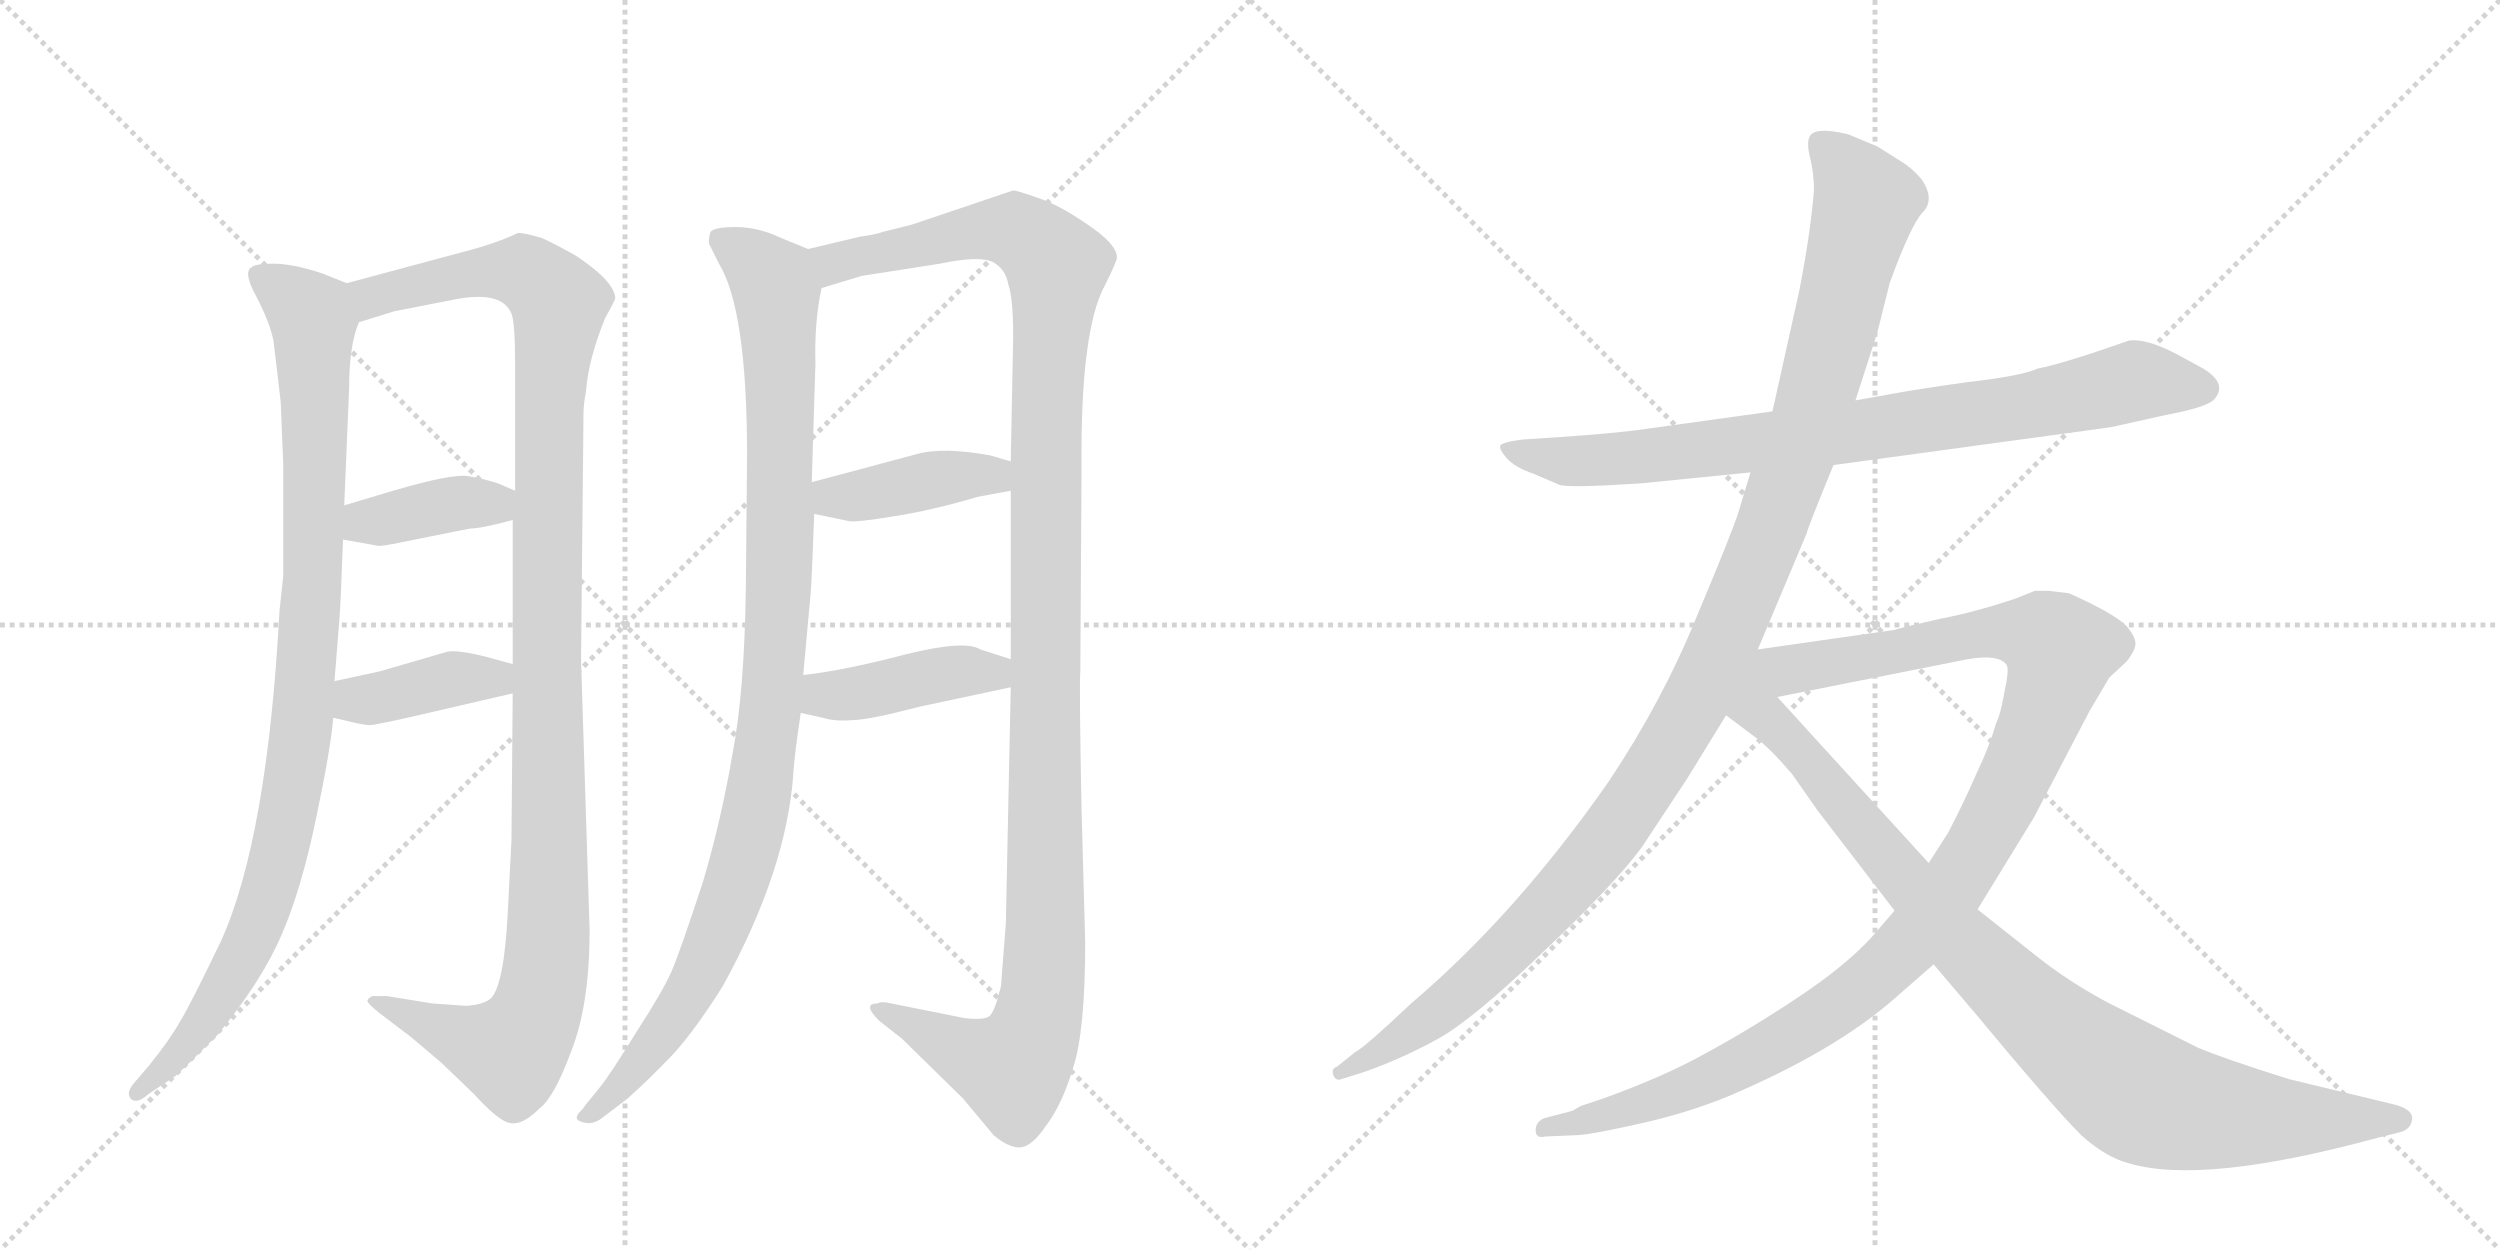 <svg version="1.1" viewBox="0 0 2048 1024" xmlns="http://www.w3.org/2000/svg">
  <g stroke="lightgray" stroke-dasharray="1,1" stroke-width="1" transform="scale(4, 4)">
    <line x1="0" y1="0" x2="256" y2="256"></line>
    <line x1="256" y1="0" x2="0" y2="256"></line>
    <line x1="128" y1="0" x2="128" y2="256"></line>
    <line x1="0" y1="128" x2="256" y2="128"></line>
    <line x1="256" y1="0" x2="512" y2="256"></line>
    <line x1="512" y1="0" x2="256" y2="256"></line>
    <line x1="384" y1="0" x2="384" y2="256"></line>
    <line x1="256" y1="128" x2="512" y2="128"></line>
  </g>
<g transform="scale(1, -1) translate(0, -850)">
   <style type="text/css">
    @keyframes keyframes0 {
      from {
       stroke: black;
       stroke-dashoffset: 983;
       stroke-width: 128;
       }
       76% {
       animation-timing-function: step-end;
       stroke: black;
       stroke-dashoffset: 0;
       stroke-width: 128;
       }
       to {
       stroke: black;
       stroke-width: 1024;
       }
       }
       #make-me-a-hanzi-animation-0 {
         animation: keyframes0 1.05s both;
         animation-delay: 0s;
         animation-timing-function: linear;
       }
    @keyframes keyframes1 {
      from {
       stroke: black;
       stroke-dashoffset: 1174;
       stroke-width: 128;
       }
       79% {
       animation-timing-function: step-end;
       stroke: black;
       stroke-dashoffset: 0;
       stroke-width: 128;
       }
       to {
       stroke: black;
       stroke-width: 1024;
       }
       }
       #make-me-a-hanzi-animation-1 {
         animation: keyframes1 1.205s both;
         animation-delay: 1.05s;
         animation-timing-function: linear;
       }
    @keyframes keyframes2 {
      from {
       stroke: black;
       stroke-dashoffset: 385;
       stroke-width: 128;
       }
       56% {
       animation-timing-function: step-end;
       stroke: black;
       stroke-dashoffset: 0;
       stroke-width: 128;
       }
       to {
       stroke: black;
       stroke-width: 1024;
       }
       }
       #make-me-a-hanzi-animation-2 {
         animation: keyframes2 0.563s both;
         animation-delay: 2.255s;
         animation-timing-function: linear;
       }
    @keyframes keyframes3 {
      from {
       stroke: black;
       stroke-dashoffset: 393;
       stroke-width: 128;
       }
       56% {
       animation-timing-function: step-end;
       stroke: black;
       stroke-dashoffset: 0;
       stroke-width: 128;
       }
       to {
       stroke: black;
       stroke-width: 1024;
       }
       }
       #make-me-a-hanzi-animation-3 {
         animation: keyframes3 0.57s both;
         animation-delay: 2.819s;
         animation-timing-function: linear;
       }
    @keyframes keyframes4 {
      from {
       stroke: black;
       stroke-dashoffset: 1039;
       stroke-width: 128;
       }
       77% {
       animation-timing-function: step-end;
       stroke: black;
       stroke-dashoffset: 0;
       stroke-width: 128;
       }
       to {
       stroke: black;
       stroke-width: 1024;
       }
       }
       #make-me-a-hanzi-animation-4 {
         animation: keyframes4 1.096s both;
         animation-delay: 3.389s;
         animation-timing-function: linear;
       }
    @keyframes keyframes5 {
      from {
       stroke: black;
       stroke-dashoffset: 1245;
       stroke-width: 128;
       }
       80% {
       animation-timing-function: step-end;
       stroke: black;
       stroke-dashoffset: 0;
       stroke-width: 128;
       }
       to {
       stroke: black;
       stroke-width: 1024;
       }
       }
       #make-me-a-hanzi-animation-5 {
         animation: keyframes5 1.263s both;
         animation-delay: 4.484s;
         animation-timing-function: linear;
       }
    @keyframes keyframes6 {
      from {
       stroke: black;
       stroke-dashoffset: 407;
       stroke-width: 128;
       }
       57% {
       animation-timing-function: step-end;
       stroke: black;
       stroke-dashoffset: 0;
       stroke-width: 128;
       }
       to {
       stroke: black;
       stroke-width: 1024;
       }
       }
       #make-me-a-hanzi-animation-6 {
         animation: keyframes6 0.581s both;
         animation-delay: 5.747s;
         animation-timing-function: linear;
       }
    @keyframes keyframes7 {
      from {
       stroke: black;
       stroke-dashoffset: 419;
       stroke-width: 128;
       }
       58% {
       animation-timing-function: step-end;
       stroke: black;
       stroke-dashoffset: 0;
       stroke-width: 128;
       }
       to {
       stroke: black;
       stroke-width: 1024;
       }
       }
       #make-me-a-hanzi-animation-7 {
         animation: keyframes7 0.591s both;
         animation-delay: 6.328s;
         animation-timing-function: linear;
       }
    @keyframes keyframes8 {
      from {
       stroke: black;
       stroke-dashoffset: 830;
       stroke-width: 128;
       }
       73% {
       animation-timing-function: step-end;
       stroke: black;
       stroke-dashoffset: 0;
       stroke-width: 128;
       }
       to {
       stroke: black;
       stroke-width: 1024;
       }
       }
       #make-me-a-hanzi-animation-8 {
         animation: keyframes8 0.925s both;
         animation-delay: 6.919s;
         animation-timing-function: linear;
       }
    @keyframes keyframes9 {
      from {
       stroke: black;
       stroke-dashoffset: 1178;
       stroke-width: 128;
       }
       79% {
       animation-timing-function: step-end;
       stroke: black;
       stroke-dashoffset: 0;
       stroke-width: 128;
       }
       to {
       stroke: black;
       stroke-width: 1024;
       }
       }
       #make-me-a-hanzi-animation-9 {
         animation: keyframes9 1.209s both;
         animation-delay: 7.845s;
         animation-timing-function: linear;
       }
    @keyframes keyframes10 {
      from {
       stroke: black;
       stroke-dashoffset: 1118;
       stroke-width: 128;
       }
       78% {
       animation-timing-function: step-end;
       stroke: black;
       stroke-dashoffset: 0;
       stroke-width: 128;
       }
       to {
       stroke: black;
       stroke-width: 1024;
       }
       }
       #make-me-a-hanzi-animation-10 {
         animation: keyframes10 1.16s both;
         animation-delay: 9.054s;
         animation-timing-function: linear;
       }
    @keyframes keyframes11 {
      from {
       stroke: black;
       stroke-dashoffset: 959;
       stroke-width: 128;
       }
       76% {
       animation-timing-function: step-end;
       stroke: black;
       stroke-dashoffset: 0;
       stroke-width: 128;
       }
       to {
       stroke: black;
       stroke-width: 1024;
       }
       }
       #make-me-a-hanzi-animation-11 {
         animation: keyframes11 1.03s both;
         animation-delay: 10.213s;
         animation-timing-function: linear;
       }
</style>
<path d="M 230 520 L 232 470 L 232 378 L 229 350 Q 219 163 181 79 Q 157 29 148 14 Q 139 -2 122 -23 L 110 -37 Q 103 -45 107 -50 Q 112 -55 122 -46 L 143 -32 Q 149 -27 178 2 Q 215 47 231 85 Q 247 122 259 180 Q 271 237 273 262 L 274 292 L 278 342 Q 279 353 281 408 L 282 436 L 286 532 Q 286 567 294 586 C 301 611 301 611 284 618 L 264 626 Q 240 634 224 634 Q 209 634 206 631 Q 199 627 210 607 Q 221 586 224 571 Q 229 530 230 520 Z" fill="lightgray"></path> 
<path d="M 420 282 L 419 162 L 416 103 Q 413 43 402 32 Q 396 27 382 26 L 354 28 L 317 34 L 305 34 Q 301 32 301 30 Q 301 28 311 20 L 332 4 Q 334 3 362 -21 L 388 -46 Q 409 -69 418 -70 Q 428 -72 442 -58 Q 454 -49 468 -11 Q 483 27 483 88 L 476 309 L 478 511 Q 478 519 480 529 Q 482 556 496 590 Q 504 604 504 606 Q 503 620 471 641 Q 453 651 444 655 Q 427 660 424 659 Q 405 650 377 643 L 284 618 C 255 610 265 577 294 586 L 323 595 L 369 604 Q 411 613 419 593 Q 422 586 422 550 L 422 448 L 420 424 L 420 306 L 420 282 Z" fill="lightgray"></path> 
<path d="M 281 408 L 309 403 Q 311 402 330 406 L 385 417 Q 394 417 420 424 C 449 432 450 436 422 448 L 408 454 Q 396 458 383 460 Q 370 462 322 448 L 282 436 C 253 427 251 413 281 408 Z" fill="lightgray"></path> 
<path d="M 273 262 L 286 259 Q 298 256 303 256 Q 308 256 351 266 L 420 282 C 449 289 449 298 420 306 L 398 312 Q 374 318 366 316 L 311 300 L 274 292 C 245 286 244 269 273 262 Z" fill="lightgray"></path> 
<path d="M 581 650 L 589 634 Q 612 596 612 477 L 611 370 Q 610 284 600 232 Q 591 179 576 128 Q 557 70 550 54 Q 543 38 521 4 Q 500 -30 492 -40 L 479 -56 Q 478 -58 474 -62 Q 471 -66 474 -68 Q 484 -73 493 -66 L 514 -50 Q 531 -35 552 -13 Q 570 7 592 42 Q 645 138 650 218 Q 651 233 656 266 L 658 297 L 664 363 Q 665 373 667 429 L 665 455 L 668 552 Q 667 586 673 614 C 677 640 677 640 662 646 L 640 655 Q 621 664 603 664 Q 585 664 582 660 Q 580 653 581 650 Z" fill="lightgray"></path> 
<path d="M 828 287 L 824 94 L 820 42 Q 815 22 811 18 Q 807 14 790 16 L 730 28 Q 722 30 719 28 Q 706 28 720 14 L 739 -1 L 789 -50 L 814 -80 Q 826 -90 835 -90 Q 845 -90 857 -72 Q 870 -55 879 -25 Q 889 5 889 78 L 886 187 Q 884 289 885 300 L 886 467 Q 885 579 905 616 Q 915 636 915 639 Q 915 650 891 666 Q 868 682 850 688 Q 833 694 830 694 L 747 666 L 723 660 Q 718 658 704 656 L 662 646 C 633 639 644 605 673 614 L 706 624 L 770 634 Q 803 641 814 635 Q 824 629 826 617 Q 830 606 830 574 L 828 472 L 828 448 L 828 310 L 828 287 Z" fill="lightgray"></path> 
<path d="M 667 429 L 696 423 Q 701 422 732 427 Q 764 432 801 443 L 828 448 C 857 453 857 464 828 472 L 811 477 Q 772 484 751 478 L 665 455 C 636 447 638 435 667 429 Z" fill="lightgray"></path> 
<path d="M 656 266 L 674 262 Q 684 259 697 260 Q 711 260 753 271 L 828 287 C 857 293 857 301 828 310 L 803 318 Q 791 326 742 314 Q 693 301 658 297 C 628 293 627 273 656 266 Z" fill="lightgray"></path> 
<path d="M 1502 469 L 1729 500 L 1774 510 Q 1806 516 1813 522 Q 1826 535 1805 548 L 1783 560 Q 1758 573 1744 571 Q 1690 552 1669 548 Q 1656 542 1612 537 Q 1569 531 1548 527 L 1520 522 L 1452 513 L 1351 499 Q 1324 495 1278 492 L 1248 490 Q 1231 488 1229 485 Q 1228 482 1234 475 Q 1241 467 1256 462 L 1277 453 Q 1283 450 1344 454 L 1434 463 L 1502 469 Z" fill="lightgray"></path> 
<path d="M 1440 318 L 1480 413 Q 1481 418 1502 469 L 1520 522 L 1538 578 L 1548 618 Q 1565 665 1575 676 Q 1585 686 1575 702 Q 1567 712 1557 718 L 1538 730 L 1514 740 Q 1485 747 1482 737 Q 1480 732 1483 720 Q 1486 708 1486 694 Q 1483 658 1474 612 L 1452 513 L 1434 463 L 1424 430 Q 1419 414 1390 345 Q 1362 276 1318 210 Q 1242 101 1156 28 Q 1118 -8 1110 -12 L 1095 -24 Q 1091 -25 1092 -30 Q 1094 -36 1099 -34 L 1118 -28 Q 1149 -17 1178 -1 Q 1207 15 1265 71 Q 1323 126 1345 156 L 1382 212 L 1414 264 L 1440 318 Z" fill="lightgray"></path> 
<path d="M 1552 104 L 1533 82 Q 1512 59 1473 33 Q 1434 7 1397 -13 Q 1363 -32 1313 -50 L 1295 -56 L 1288 -60 L 1265 -66 Q 1258 -69 1258 -76 Q 1258 -83 1266 -81 L 1290 -80 Q 1301 -80 1341 -71 Q 1382 -62 1416 -48 Q 1503 -11 1552 32 L 1584 60 L 1620 105 L 1666 180 L 1712 268 L 1728 295 L 1742 308 Q 1747 314 1749 320 Q 1751 326 1743 336 Q 1735 346 1695 364 L 1678 366 L 1667 366 L 1652 360 Q 1620 349 1589 343 Q 1558 336 1552 334 L 1440 318 C 1410 314 1427 273 1456 279 L 1602 308 Q 1637 316 1644 305 Q 1646 301 1642 283 Q 1639 265 1635 257 Q 1630 239 1619 216 Q 1609 193 1596 168 L 1580 143 L 1552 104 Z" fill="lightgray"></path> 
<path d="M 1414 264 L 1438 246 Q 1450 237 1468 216 L 1489 186 L 1552 104 L 1584 60 L 1618 20 Q 1681 -56 1705 -80 Q 1725 -98 1744 -103 Q 1805 -121 1948 -82 L 1964 -78 Q 1975 -76 1976 -67 Q 1977 -58 1958 -54 L 1875 -34 Q 1821 -17 1800 -8 L 1730 27 Q 1697 44 1668 67 L 1620 105 L 1580 143 L 1456 279 C 1416 323 1347 314 1414 264 Z" fill="lightgray"></path> 
      <clipPath id="make-me-a-hanzi-clip-0">
      <path d="M 230 520 L 232 470 L 232 378 L 229 350 Q 219 163 181 79 Q 157 29 148 14 Q 139 -2 122 -23 L 110 -37 Q 103 -45 107 -50 Q 112 -55 122 -46 L 143 -32 Q 149 -27 178 2 Q 215 47 231 85 Q 247 122 259 180 Q 271 237 273 262 L 274 292 L 278 342 Q 279 353 281 408 L 282 436 L 286 532 Q 286 567 294 586 C 301 611 301 611 284 618 L 264 626 Q 240 634 224 634 Q 209 634 206 631 Q 199 627 210 607 Q 221 586 224 571 Q 229 530 230 520 Z" fill="lightgray"></path>
      </clipPath>
      <path clip-path="url(#make-me-a-hanzi-clip-0)" d="M 212 625 L 248 599 L 257 576 L 257 380 L 247 251 L 228 147 L 203 75 L 162 5 L 114 -45 " fill="none" id="make-me-a-hanzi-animation-0" stroke-dasharray="855 1710" stroke-linecap="round"></path>

      <clipPath id="make-me-a-hanzi-clip-1">
      <path d="M 420 282 L 419 162 L 416 103 Q 413 43 402 32 Q 396 27 382 26 L 354 28 L 317 34 L 305 34 Q 301 32 301 30 Q 301 28 311 20 L 332 4 Q 334 3 362 -21 L 388 -46 Q 409 -69 418 -70 Q 428 -72 442 -58 Q 454 -49 468 -11 Q 483 27 483 88 L 476 309 L 478 511 Q 478 519 480 529 Q 482 556 496 590 Q 504 604 504 606 Q 503 620 471 641 Q 453 651 444 655 Q 427 660 424 659 Q 405 650 377 643 L 284 618 C 255 610 265 577 294 586 L 323 595 L 369 604 Q 411 613 419 593 Q 422 586 422 550 L 422 448 L 420 424 L 420 306 L 420 282 Z" fill="lightgray"></path>
      </clipPath>
      <path clip-path="url(#make-me-a-hanzi-clip-1)" d="M 292 615 L 304 606 L 389 627 L 418 628 L 436 624 L 458 602 L 450 528 L 450 142 L 444 38 L 433 8 L 418 -11 L 308 27 " fill="none" id="make-me-a-hanzi-animation-1" stroke-dasharray="1046 2092" stroke-linecap="round"></path>

      <clipPath id="make-me-a-hanzi-clip-2">
      <path d="M 281 408 L 309 403 Q 311 402 330 406 L 385 417 Q 394 417 420 424 C 449 432 450 436 422 448 L 408 454 Q 396 458 383 460 Q 370 462 322 448 L 282 436 C 253 427 251 413 281 408 Z" fill="lightgray"></path>
      </clipPath>
      <path clip-path="url(#make-me-a-hanzi-clip-2)" d="M 289 415 L 299 423 L 385 439 L 404 437 L 412 443 " fill="none" id="make-me-a-hanzi-animation-2" stroke-dasharray="257 514" stroke-linecap="round"></path>

      <clipPath id="make-me-a-hanzi-clip-3">
      <path d="M 273 262 L 286 259 Q 298 256 303 256 Q 308 256 351 266 L 420 282 C 449 289 449 298 420 306 L 398 312 Q 374 318 366 316 L 311 300 L 274 292 C 245 286 244 269 273 262 Z" fill="lightgray"></path>
      </clipPath>
      <path clip-path="url(#make-me-a-hanzi-clip-3)" d="M 282 269 L 292 277 L 371 294 L 405 294 L 412 300 " fill="none" id="make-me-a-hanzi-animation-3" stroke-dasharray="265 530" stroke-linecap="round"></path>

      <clipPath id="make-me-a-hanzi-clip-4">
      <path d="M 581 650 L 589 634 Q 612 596 612 477 L 611 370 Q 610 284 600 232 Q 591 179 576 128 Q 557 70 550 54 Q 543 38 521 4 Q 500 -30 492 -40 L 479 -56 Q 478 -58 474 -62 Q 471 -66 474 -68 Q 484 -73 493 -66 L 514 -50 Q 531 -35 552 -13 Q 570 7 592 42 Q 645 138 650 218 Q 651 233 656 266 L 658 297 L 664 363 Q 665 373 667 429 L 665 455 L 668 552 Q 667 586 673 614 C 677 640 677 640 662 646 L 640 655 Q 621 664 603 664 Q 585 664 582 660 Q 580 653 581 650 Z" fill="lightgray"></path>
      </clipPath>
      <path clip-path="url(#make-me-a-hanzi-clip-4)" d="M 589 654 L 616 638 L 636 611 L 639 386 L 624 214 L 606 135 L 571 46 L 518 -28 L 480 -65 " fill="none" id="make-me-a-hanzi-animation-4" stroke-dasharray="911 1822" stroke-linecap="round"></path>

      <clipPath id="make-me-a-hanzi-clip-5">
      <path d="M 828 287 L 824 94 L 820 42 Q 815 22 811 18 Q 807 14 790 16 L 730 28 Q 722 30 719 28 Q 706 28 720 14 L 739 -1 L 789 -50 L 814 -80 Q 826 -90 835 -90 Q 845 -90 857 -72 Q 870 -55 879 -25 Q 889 5 889 78 L 886 187 Q 884 289 885 300 L 886 467 Q 885 579 905 616 Q 915 636 915 639 Q 915 650 891 666 Q 868 682 850 688 Q 833 694 830 694 L 747 666 L 723 660 Q 718 658 704 656 L 662 646 C 633 639 644 605 673 614 L 706 624 L 770 634 Q 803 641 814 635 Q 824 629 826 617 Q 830 606 830 574 L 828 472 L 828 448 L 828 310 L 828 287 Z" fill="lightgray"></path>
      </clipPath>
      <path clip-path="url(#make-me-a-hanzi-clip-5)" d="M 670 643 L 683 634 L 788 659 L 833 661 L 866 629 L 857 508 L 856 68 L 851 19 L 845 -2 L 829 -25 L 725 21 " fill="none" id="make-me-a-hanzi-animation-5" stroke-dasharray="1117 2234" stroke-linecap="round"></path>

      <clipPath id="make-me-a-hanzi-clip-6">
      <path d="M 667 429 L 696 423 Q 701 422 732 427 Q 764 432 801 443 L 828 448 C 857 453 857 464 828 472 L 811 477 Q 772 484 751 478 L 665 455 C 636 447 638 435 667 429 Z" fill="lightgray"></path>
      </clipPath>
      <path clip-path="url(#make-me-a-hanzi-clip-6)" d="M 674 449 L 699 443 L 822 466 " fill="none" id="make-me-a-hanzi-animation-6" stroke-dasharray="279 558" stroke-linecap="round"></path>

      <clipPath id="make-me-a-hanzi-clip-7">
      <path d="M 656 266 L 674 262 Q 684 259 697 260 Q 711 260 753 271 L 828 287 C 857 293 857 301 828 310 L 803 318 Q 791 326 742 314 Q 693 301 658 297 C 628 293 627 273 656 266 Z" fill="lightgray"></path>
      </clipPath>
      <path clip-path="url(#make-me-a-hanzi-clip-7)" d="M 662 273 L 676 281 L 776 299 L 813 299 L 819 293 " fill="none" id="make-me-a-hanzi-animation-7" stroke-dasharray="291 582" stroke-linecap="round"></path>

      <clipPath id="make-me-a-hanzi-clip-8">
      <path d="M 1502 469 L 1729 500 L 1774 510 Q 1806 516 1813 522 Q 1826 535 1805 548 L 1783 560 Q 1758 573 1744 571 Q 1690 552 1669 548 Q 1656 542 1612 537 Q 1569 531 1548 527 L 1520 522 L 1452 513 L 1351 499 Q 1324 495 1278 492 L 1248 490 Q 1231 488 1229 485 Q 1228 482 1234 475 Q 1241 467 1256 462 L 1277 453 Q 1283 450 1344 454 L 1434 463 L 1502 469 Z" fill="lightgray"></path>
      </clipPath>
      <path clip-path="url(#make-me-a-hanzi-clip-8)" d="M 1234 481 L 1312 472 L 1642 514 L 1748 538 L 1802 533 " fill="none" id="make-me-a-hanzi-animation-8" stroke-dasharray="702 1404" stroke-linecap="round"></path>

      <clipPath id="make-me-a-hanzi-clip-9">
      <path d="M 1440 318 L 1480 413 Q 1481 418 1502 469 L 1520 522 L 1538 578 L 1548 618 Q 1565 665 1575 676 Q 1585 686 1575 702 Q 1567 712 1557 718 L 1538 730 L 1514 740 Q 1485 747 1482 737 Q 1480 732 1483 720 Q 1486 708 1486 694 Q 1483 658 1474 612 L 1452 513 L 1434 463 L 1424 430 Q 1419 414 1390 345 Q 1362 276 1318 210 Q 1242 101 1156 28 Q 1118 -8 1110 -12 L 1095 -24 Q 1091 -25 1092 -30 Q 1094 -36 1099 -34 L 1118 -28 Q 1149 -17 1178 -1 Q 1207 15 1265 71 Q 1323 126 1345 156 L 1382 212 L 1414 264 L 1440 318 Z" fill="lightgray"></path>
      </clipPath>
      <path clip-path="url(#make-me-a-hanzi-clip-9)" d="M 1491 733 L 1519 702 L 1528 682 L 1470 469 L 1399 296 L 1342 198 L 1257 93 L 1179 22 L 1097 -29 " fill="none" id="make-me-a-hanzi-animation-9" stroke-dasharray="1050 2100" stroke-linecap="round"></path>

      <clipPath id="make-me-a-hanzi-clip-10">
      <path d="M 1552 104 L 1533 82 Q 1512 59 1473 33 Q 1434 7 1397 -13 Q 1363 -32 1313 -50 L 1295 -56 L 1288 -60 L 1265 -66 Q 1258 -69 1258 -76 Q 1258 -83 1266 -81 L 1290 -80 Q 1301 -80 1341 -71 Q 1382 -62 1416 -48 Q 1503 -11 1552 32 L 1584 60 L 1620 105 L 1666 180 L 1712 268 L 1728 295 L 1742 308 Q 1747 314 1749 320 Q 1751 326 1743 336 Q 1735 346 1695 364 L 1678 366 L 1667 366 L 1652 360 Q 1620 349 1589 343 Q 1558 336 1552 334 L 1440 318 C 1410 314 1427 273 1456 279 L 1602 308 Q 1637 316 1644 305 Q 1646 301 1642 283 Q 1639 265 1635 257 Q 1630 239 1619 216 Q 1609 193 1596 168 L 1580 143 L 1552 104 Z" fill="lightgray"></path>
      </clipPath>
      <path clip-path="url(#make-me-a-hanzi-clip-10)" d="M 1448 314 L 1474 302 L 1639 333 L 1669 330 L 1688 317 L 1673 265 L 1637 186 L 1595 116 L 1552 65 L 1500 22 L 1417 -26 L 1346 -55 L 1265 -74 " fill="none" id="make-me-a-hanzi-animation-10" stroke-dasharray="990 1980" stroke-linecap="round"></path>

      <clipPath id="make-me-a-hanzi-clip-11">
      <path d="M 1414 264 L 1438 246 Q 1450 237 1468 216 L 1489 186 L 1552 104 L 1584 60 L 1618 20 Q 1681 -56 1705 -80 Q 1725 -98 1744 -103 Q 1805 -121 1948 -82 L 1964 -78 Q 1975 -76 1976 -67 Q 1977 -58 1958 -54 L 1875 -34 Q 1821 -17 1800 -8 L 1730 27 Q 1697 44 1668 67 L 1620 105 L 1580 143 L 1456 279 C 1416 323 1347 314 1414 264 Z" fill="lightgray"></path>
      </clipPath>
      <path clip-path="url(#make-me-a-hanzi-clip-11)" d="M 1439 310 L 1443 265 L 1480 229 L 1603 82 L 1666 20 L 1746 -43 L 1775 -55 L 1836 -65 L 1967 -67 " fill="none" id="make-me-a-hanzi-animation-11" stroke-dasharray="831 1662" stroke-linecap="round"></path>

</g>
</svg>
